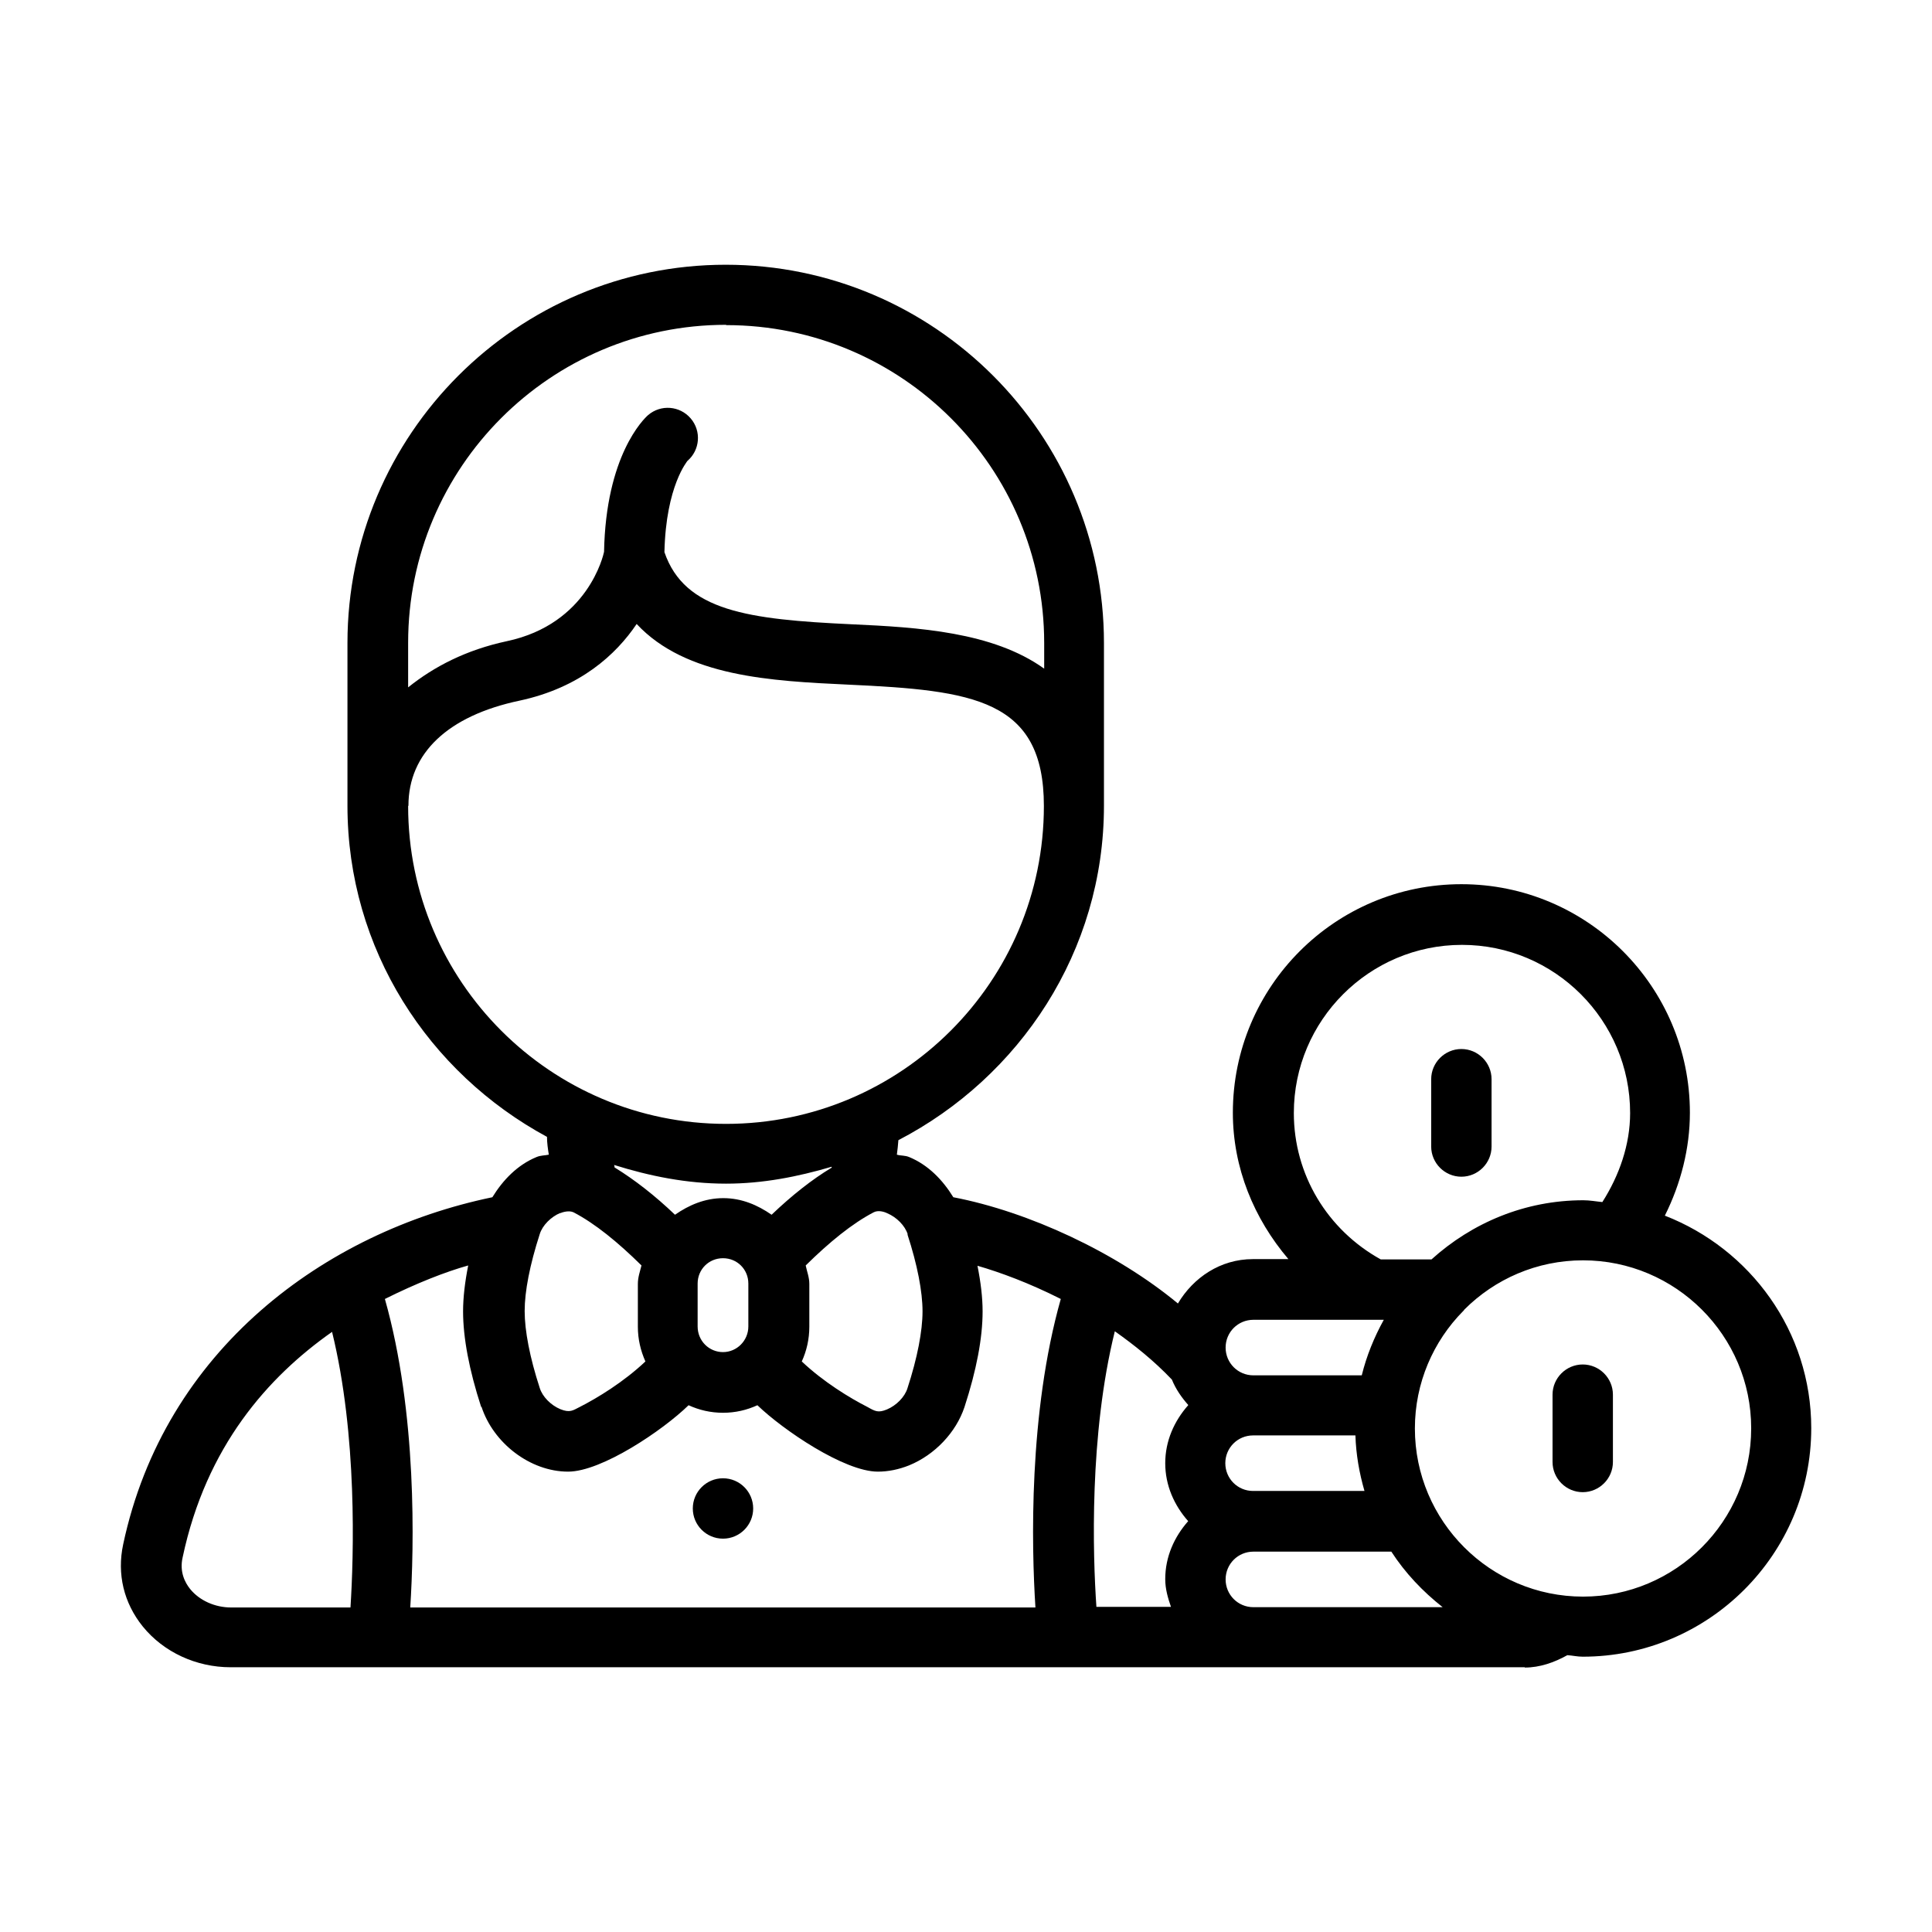 <?xml version="1.0" ?><svg viewBox="0 0 64 64" xmlns="http://www.w3.org/2000/svg"><g id="a"/><g id="b"/><g id="c"/><g id="d"/><g id="e"/><g id="f"/><g id="g"/><g id="h"/><g id="i"/><g id="j"/><g id="k"/><g id="l"/><g id="m"/><g id="n"/><g id="o"/><g id="p"/><g id="q"/><g id="r"/><g id="s"/><g id="t"/><g id="u"/><g id="v"/><g id="w"/><g id="x"/><g id="y"/><g id="a`"/><g id="aa"/><g id="ab"/><g id="ac"/><g id="ad"/><g id="ae"/><g id="af"/><g id="ag"/><g id="ah"/><g id="ai"/><g id="aj"/><g id="ak"/><g id="al"><circle cx="23.95" cy="49.97" r="1"/><path d="M50.51,55.24c.5,0,.98-.17,1.41-.41,.17,.01,.33,.05,.51,.05,4.17,0,7.57-3.39,7.57-7.57,0-3.21-2.02-5.94-4.85-7.04,.53-1.06,.83-2.23,.83-3.41,0-4.17-3.39-7.57-7.57-7.57s-7.57,3.39-7.57,7.57c0,1.83,.7,3.51,1.84,4.85h-1.18c-1.07,0-1.97,.61-2.48,1.47-2.04-1.69-4.94-3.04-7.44-3.52-.35-.57-.83-1.07-1.46-1.33-.14-.06-.27-.04-.41-.08,.02-.16,.04-.32,.05-.48,4.02-2.09,6.81-6.25,6.81-11.08v-5.39c0-6.91-5.62-12.53-12.53-12.53s-12.53,5.62-12.53,12.53v5.39c0,4.76,2.69,8.85,6.61,10.97,0,.2,.03,.4,.06,.59-.14,.03-.27,.02-.41,.08-.63,.26-1.11,.76-1.46,1.33-5.55,1.15-10.86,5.05-12.23,11.5-.21,.98,.02,1.94,.65,2.72,.69,.85,1.77,1.35,2.91,1.35H50.51ZM15.95,46.6c.39,1.2,1.61,2.15,2.87,2.15,1.11,0,3.14-1.37,3.99-2.2,.35,.16,.73,.25,1.14,.25s.79-.09,1.14-.25c.85,.82,2.88,2.2,3.99,2.2,.34,0,.69-.07,1.04-.21,.85-.35,1.55-1.09,1.83-1.93,.4-1.23,.6-2.29,.6-3.17,0-.45-.06-.96-.17-1.51,.76,.22,1.71,.57,2.76,1.1-1.07,3.78-.97,8.2-.84,10.22H13.59c.13-2.02,.23-6.44-.84-10.22,1.04-.52,2.01-.9,2.76-1.11-.11,.55-.17,1.07-.17,1.52,0,.87,.2,1.94,.6,3.17Zm4.41-7.92s0-.06-.02-.09c1.18,.37,2.41,.62,3.71,.62,1.22,0,2.38-.23,3.5-.56,0,0,0,.02,0,.03-.65,.39-1.32,.92-1.99,1.56-.46-.32-.99-.55-1.6-.55s-1.14,.23-1.6,.55c-.67-.64-1.34-1.16-1.99-1.56Zm2.75,5.26v-1.42c0-.47,.37-.84,.84-.84s.84,.37,.84,.84v1.42c0,.47-.38,.85-.84,.85s-.84-.37-.84-.85Zm21.79,3.61c.02,.64,.13,1.25,.3,1.84h-3.69c-.51,0-.92-.41-.92-.92s.41-.92,.92-.92h3.38Zm-5.54-1c-.46,.52-.76,1.18-.76,1.92s.3,1.4,.76,1.92c-.46,.52-.76,1.18-.76,1.92,0,.33,.09,.63,.19,.92h-2.47c-.12-1.72-.24-5.7,.61-9.13,.65,.46,1.29,.97,1.89,1.6,.13,.32,.32,.59,.54,.84Zm2.16,6.69c-.51,0-.92-.41-.92-.92s.41-.92,.92-.92h4.57c.46,.71,1.04,1.32,1.7,1.84h-6.27Zm16.49-5.92c0,3.07-2.5,5.57-5.57,5.57s-5.57-2.5-5.57-5.57c0-1.51,.61-2.89,1.6-3.89,.02-.01,.02-.03,.04-.05,1.01-1.01,2.4-1.63,3.93-1.63,3.07,0,5.57,2.5,5.57,5.56Zm-15.15-10.45c0-3.07,2.5-5.57,5.57-5.57s5.57,2.5,5.57,5.57c0,1.05-.36,2.07-.92,2.95-.21-.02-.41-.06-.63-.06-1.94,0-3.69,.75-5.03,1.96h-1.68c-1.77-.98-2.88-2.81-2.88-4.85Zm-1.34,6.85h4.32c-.32,.58-.57,1.19-.73,1.84h-3.59c-.51,0-.92-.41-.92-.92s.41-.92,.92-.92Zm-11.46-2.83c.33,1.01,.5,1.9,.5,2.55s-.17,1.54-.5,2.55c-.09,.29-.37,.57-.68,.7-.29,.12-.39,.06-.64-.08-.59-.3-1.46-.83-2.18-1.51,.16-.35,.25-.74,.25-1.15v-1.42c0-.22-.08-.41-.12-.61,.78-.77,1.54-1.39,2.25-1.76,.15-.08,.35-.02,.45,.03,.31,.13,.59,.41,.68,.7Zm-6-30.12c5.81,0,10.53,4.72,10.53,10.53v.85c-1.7-1.22-4.18-1.37-6.38-1.47-3.41-.16-5.53-.43-6.2-2.39,.05-2.21,.77-3.02,.76-3.02h0c.42-.36,.47-.99,.11-1.41-.36-.42-.99-.47-1.41-.11-.15,.13-1.4,1.34-1.46,4.53h0c-.02,.1-.53,2.39-3.22,2.96-1.35,.29-2.41,.84-3.27,1.53v-1.48c0-5.81,4.72-10.53,10.53-10.53Zm-10.53,15.92c0-1.74,1.31-2.98,3.68-3.48,2.01-.43,3.2-1.53,3.88-2.54,1.63,1.75,4.46,1.89,7.02,2.01,4.13,.19,6.47,.48,6.47,4.02,0,5.81-4.72,10.53-10.53,10.53s-10.53-4.72-10.53-10.53Zm5.02,13.5c.1-.04,.3-.1,.45-.03,.71,.37,1.47,.99,2.25,1.76-.05,.2-.12,.39-.12,.61v1.42c0,.41,.09,.79,.25,1.15-.72,.68-1.59,1.21-2.18,1.51-.22,.11-.32,.2-.64,.07-.31-.13-.59-.41-.68-.7-.33-1.01-.5-1.9-.5-2.55s.17-1.53,.5-2.55c.09-.29,.37-.57,.68-.7Zm-7.55,3.93c.84,3.43,.72,7.41,.61,9.13h-3.95c-.54,0-1.05-.23-1.36-.61-.17-.21-.36-.57-.25-1.05,.78-3.68,2.83-5.98,4.95-7.47Z"/><path d="M51.43,46.2v2.23c0,.55,.45,1,1,1s1-.45,1-1v-2.23c0-.55-.45-1-1-1s-1,.45-1,1Z"/><path d="M48.41,38.98c.55,0,1-.45,1-1v-2.23c0-.55-.45-1-1-1s-1,.45-1,1v2.23c0,.55,.45,1,1,1Z"/></g><g id="am"/><g id="an"/><g id="ao"/><g id="ap"/><g id="aq"/><g id="ar"/><g id="as"/><g id="at"/><g id="au"/><g id="av"/><g id="aw"/><g id="ax"/></svg>